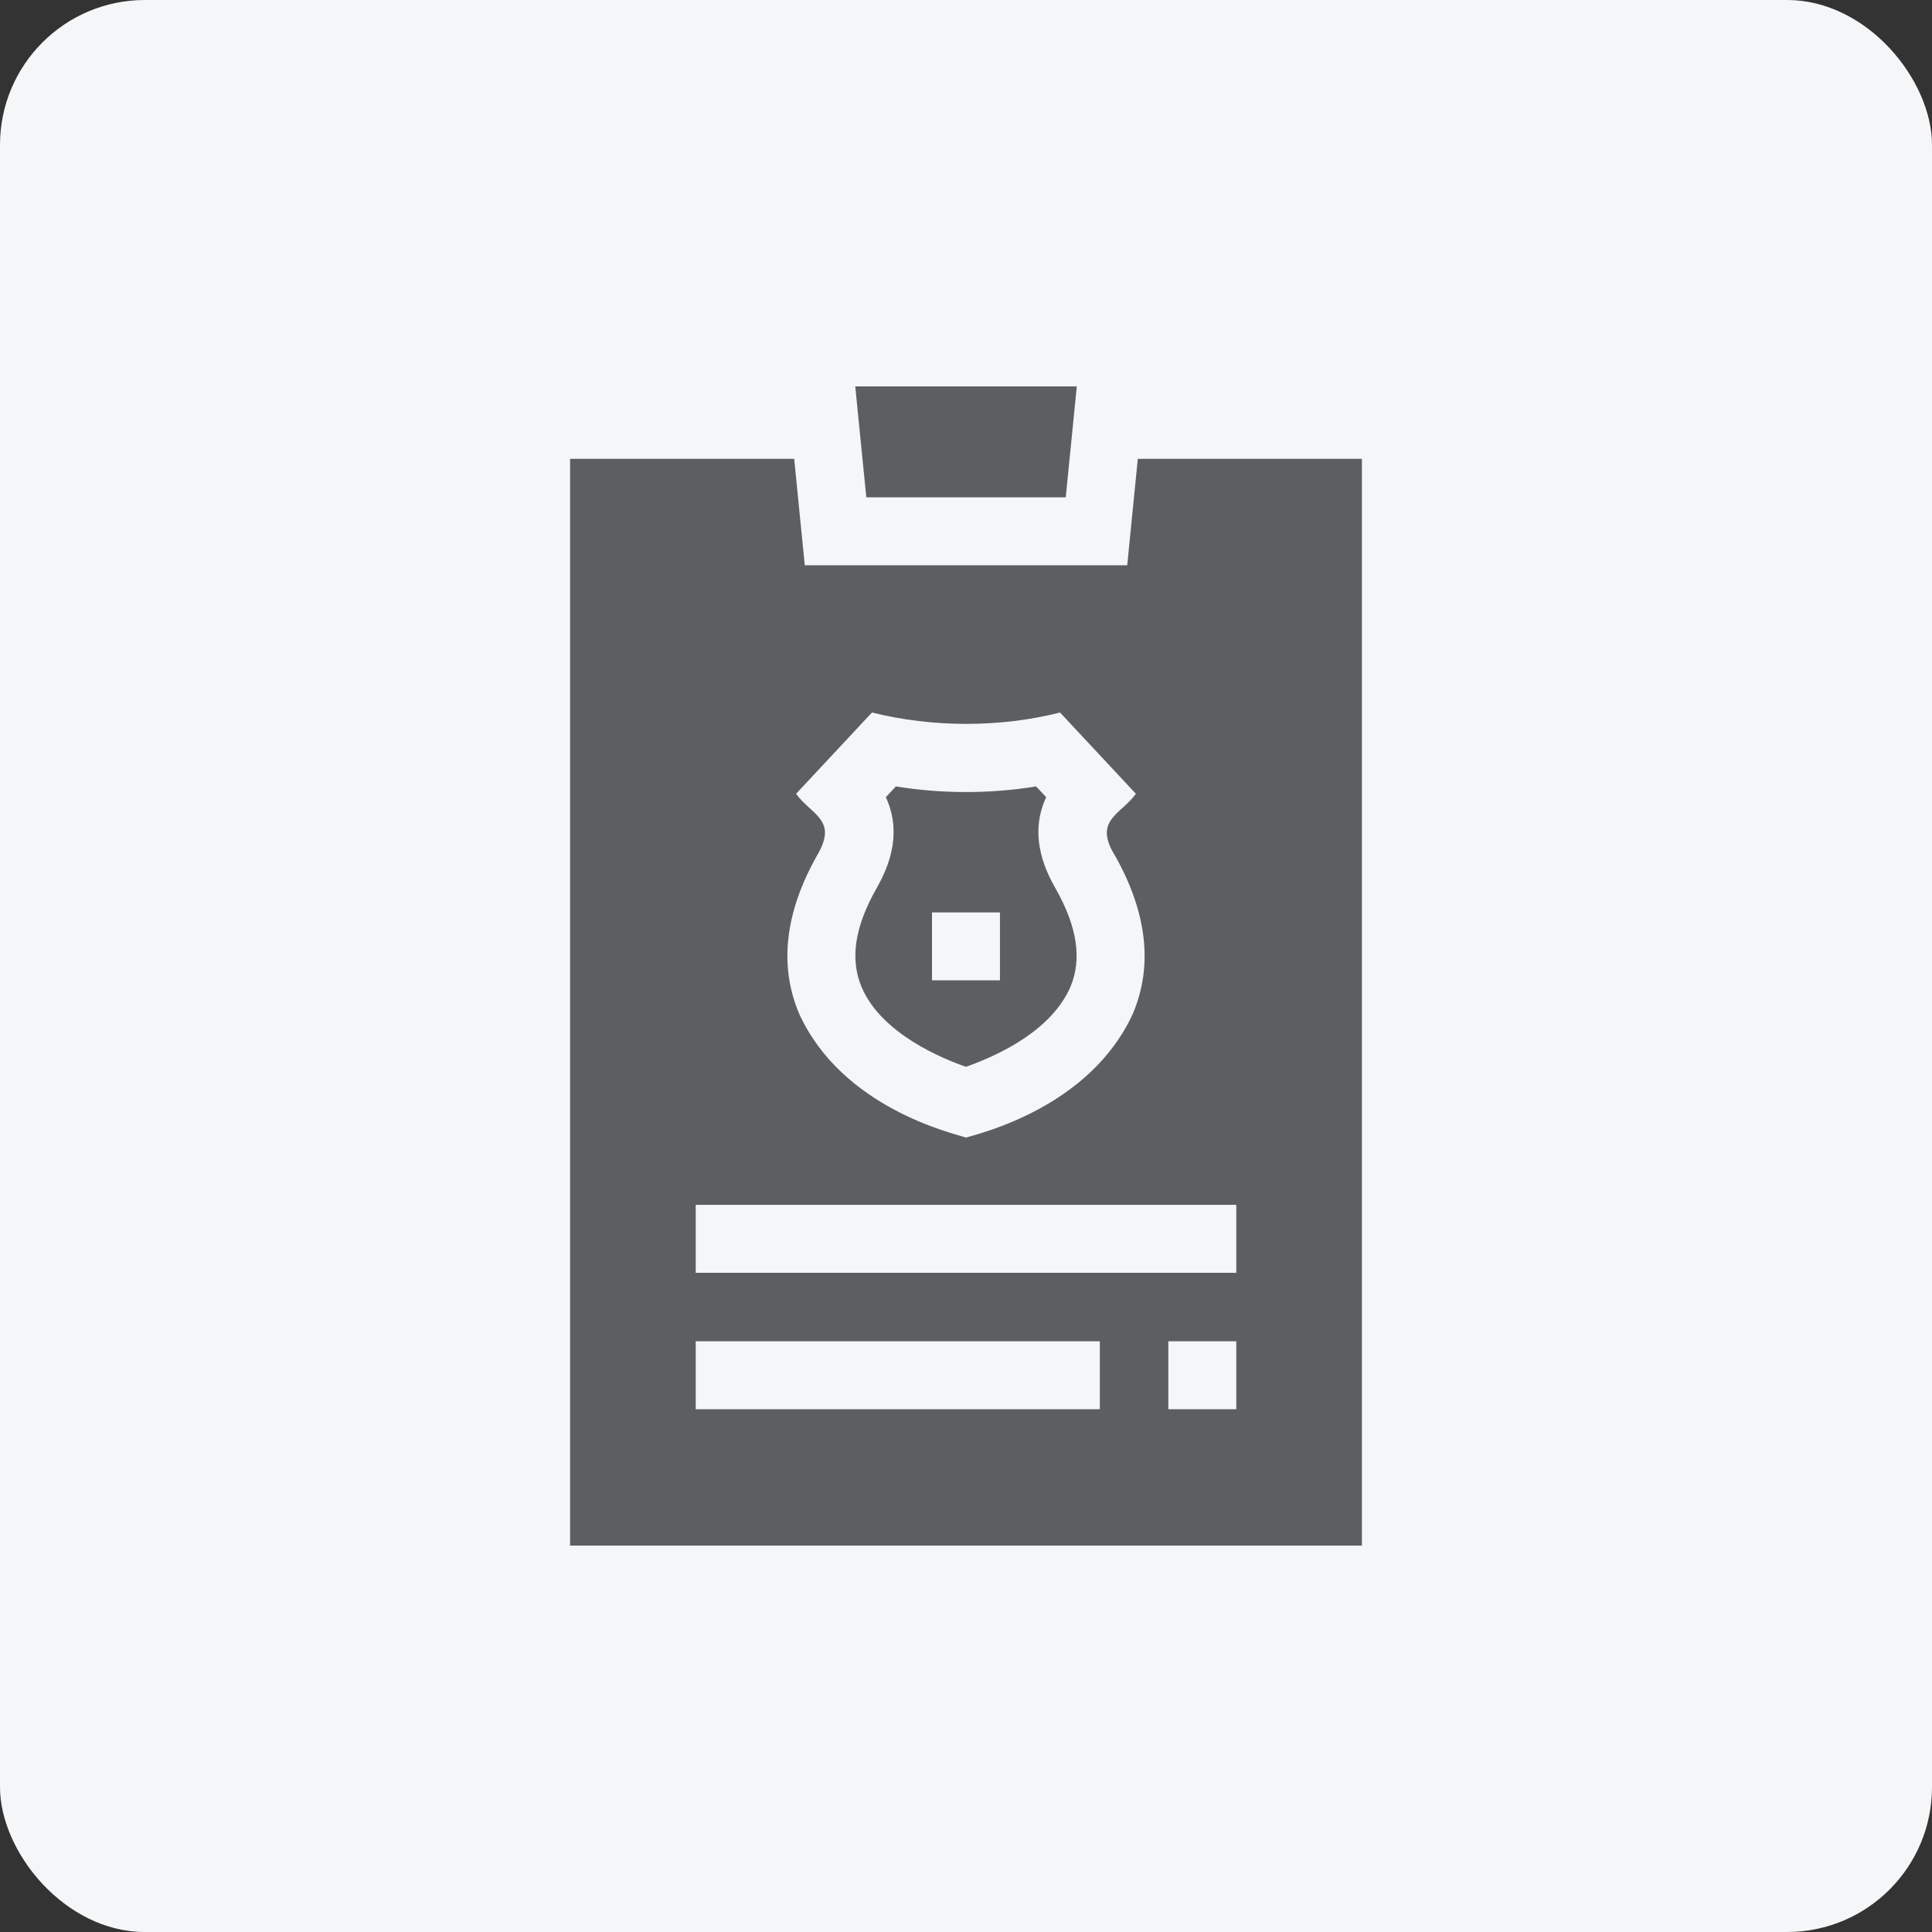 <svg width="40" height="40" viewBox="0 0 40 40" fill="none" xmlns="http://www.w3.org/2000/svg">
<rect x="0" y="0" width="40" height="40" fill="#333333" stroke="none"/>
<rect width="40" height="40" rx="3" fill="#F4F6F8"/>
<path d="M22.065 10.297L22.294 8H17.707L17.936 10.297H22.065Z" fill="#5C5F62"/>
<path d="M23.557 9.5L23.338 11.703H16.662L16.443 9.5H11.803V32H28.197V9.5H23.557ZM16.482 16.435L18.053 14.752C19.314 15.066 20.708 15.065 21.947 14.752L23.517 16.434C23.212 16.863 22.626 16.978 23.086 17.717C23.75 18.896 23.874 19.995 23.456 20.984C22.568 22.926 20.298 23.461 20 23.552C19.735 23.463 17.437 22.947 16.544 20.984C16.126 19.995 16.25 18.896 16.913 17.717C17.358 16.968 16.806 16.881 16.482 16.435ZM22.771 29.176H14.404V27.77H22.771V29.176ZM25.596 29.176H24.189V27.77H25.596V29.176ZM25.596 26.352H14.404V24.945H25.596V26.352Z" fill="#5C5F62"/>
<path d="M20 22.087C20.755 21.82 21.782 21.303 22.162 20.433C22.403 19.859 22.305 19.196 21.861 18.407C21.699 18.119 21.266 17.349 21.66 16.505L21.451 16.282C20.495 16.437 19.505 16.437 18.548 16.282L18.34 16.505C18.734 17.349 18.3 18.119 18.139 18.407C17.694 19.197 17.596 19.861 17.839 20.437C18.248 21.405 19.526 21.924 20 22.087ZM19.296 18.891H20.703V20.297H19.296V18.891Z" fill="#5C5F62"/>
</svg>
